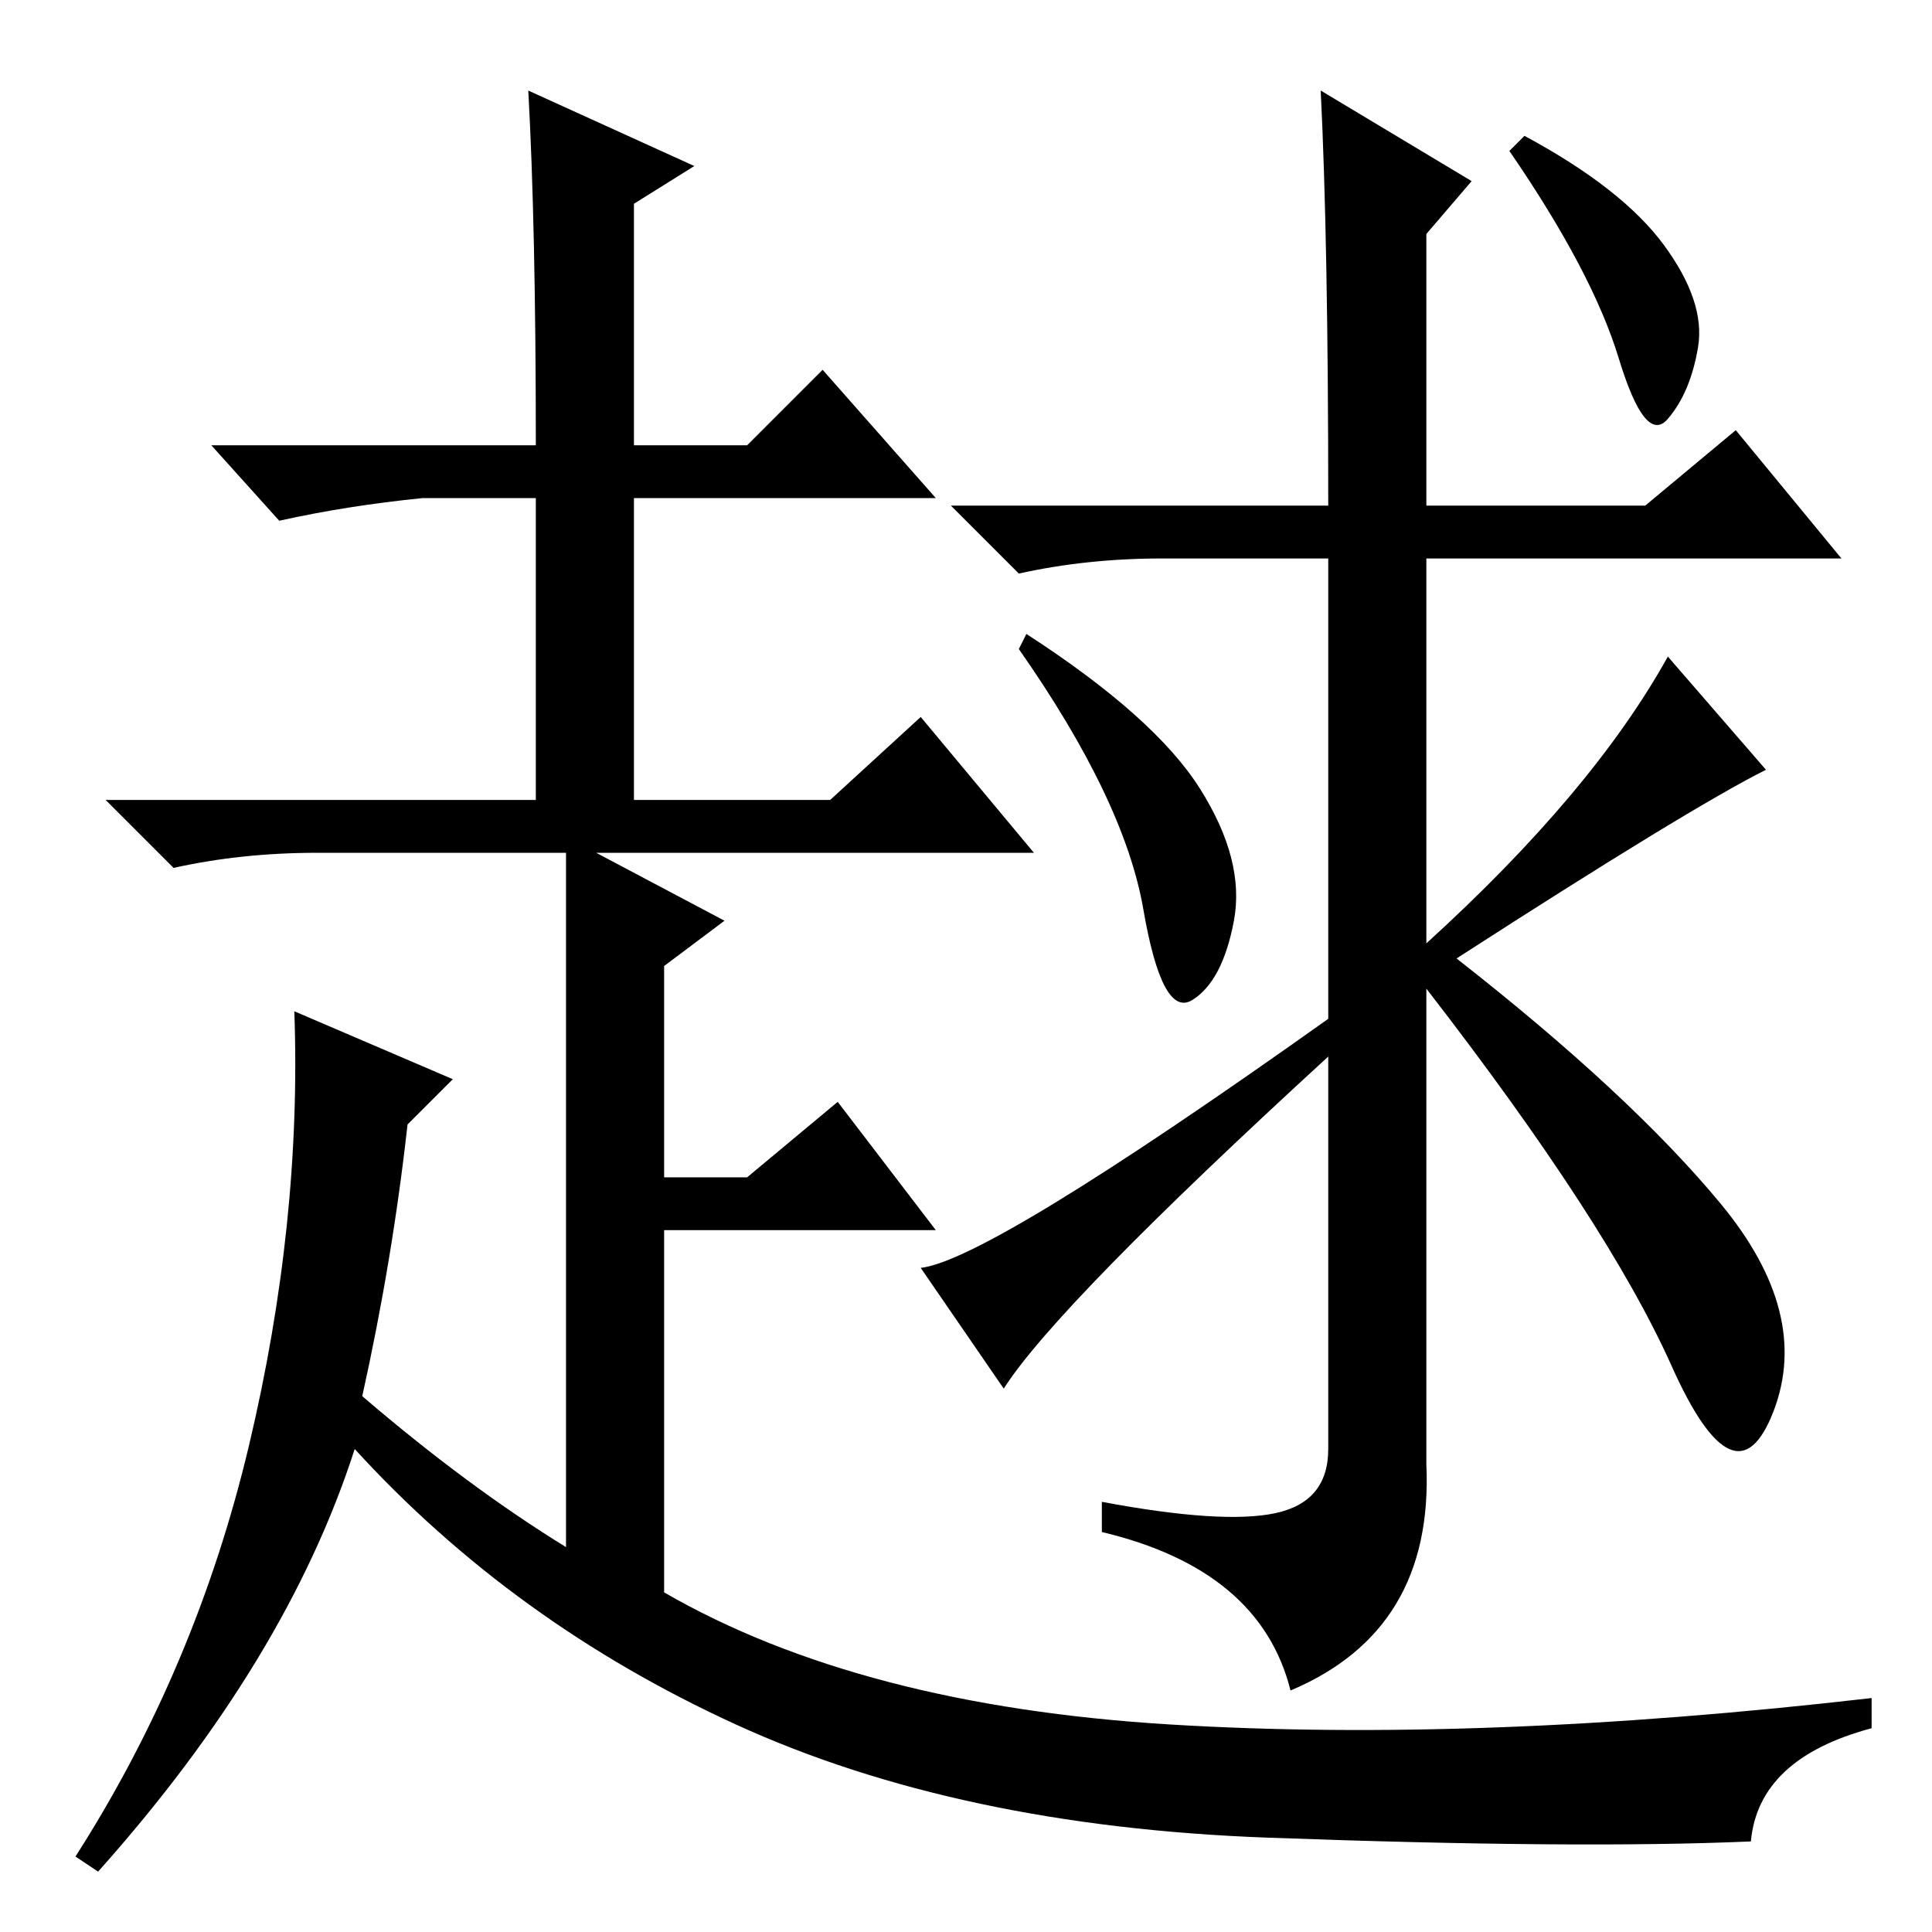 <?xml version="1.0" standalone="no"?>
<!DOCTYPE svg PUBLIC "-//W3C//DTD SVG 1.1//EN" "http://www.w3.org/Graphics/SVG/1.1/DTD/svg11.dtd" >
<svg xmlns="http://www.w3.org/2000/svg" xmlns:xlink="http://www.w3.org/1999/xlink" version="1.1" viewBox="0 -36 256 256">
  <g transform="matrix(1 0 0 -1 0 220)">
   <path fill="currentColor"
d="M71 197q0 29 -1 47l22 -10l-8 -5v-32h15l10 10l15 -17h-40v-40h26l12 11l15 -18h-58l17 -9l-8 -6v-28h11l12 10l13 -17h-36v-48q26 -15 67 -17.5t93 3.5v-4q-15 -4 -16 -15q-23 -1 -64 0.5t-70.5 15t-50.5 36.5q-9 -28 -34 -56l-3 2q16 25 23 54.5t6 57.5l21 -9l-6 -6
q-2 -18 -6 -36q14 -12 27 -20v92h-33q-10 0 -19 -2l-9 9h57v40h-15q-10 -1 -19 -3l-9 10h43zM202 238q13 -7 18.5 -14.5t4.5 -13.5t-4 -9.5t-6.5 8t-14.5 27.5zM169 55.5q7 1.5 7 8.5v52q-36 -33 -43 -44l-11 16q9 1 54 33v61h-22q-10 0 -19 -2l-9 9h50q0 35 -1 55l20 -12
l-6 -7v-36h29l12 10l14 -17h-55v-51q22 20 32 38l13 -15q-10 -5 -41 -25q23 -18 35 -32.5t7 -27.5t-13.5 6t-32.5 50v-63q1 -22 -18 -30q-4 16 -25 21v4q16 -3 23 -1.5zM136 172q17 -11 23 -20.5t4.5 -17.5t-5.5 -10.5t-6.5 12t-16.5 34.5z" />
  </g>

</svg>
